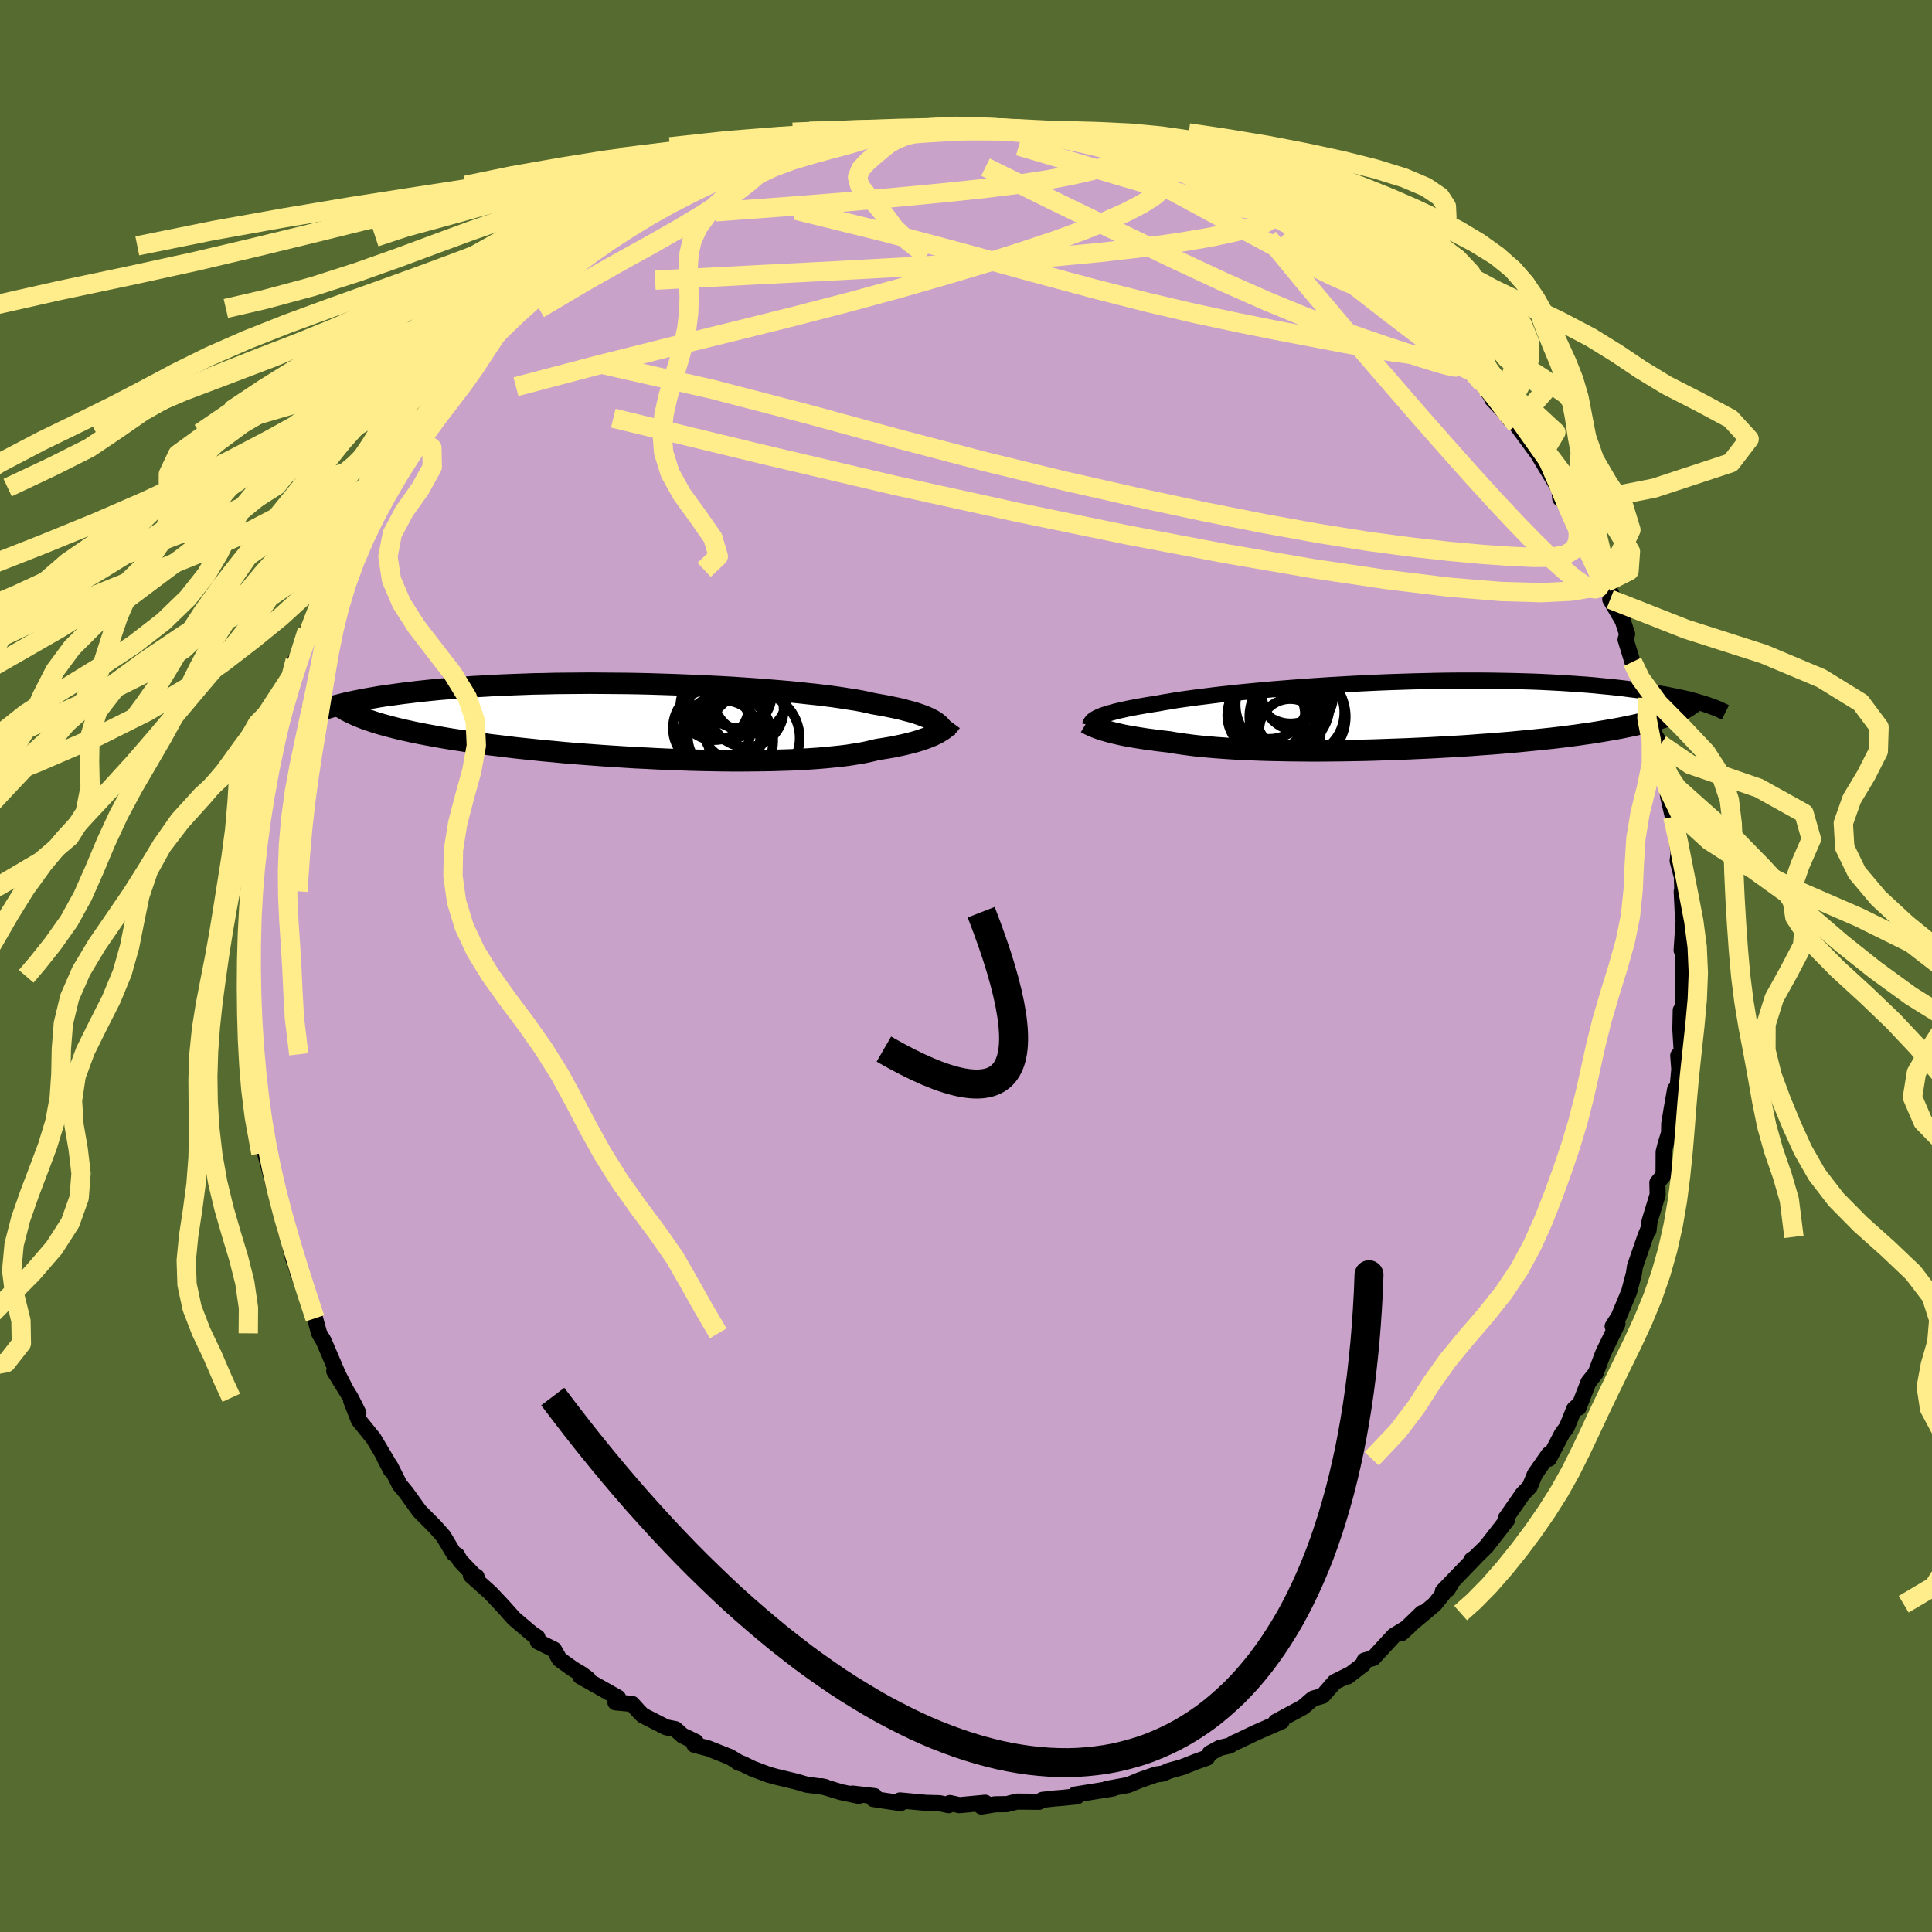 <svg xmlns="http://www.w3.org/2000/svg" width="500" height="500" viewBox="-100 -100 200 200"><defs><clipPath id="c"><path d="m30.41.07-.22-.14-.25-.13-.28-.14-.3-.13-.33-.13-.37-.13-.39-.13-.43-.12-.46-.12-.48-.13-.52-.12-.55-.11-.58-.12-.61-.11-.63-.11-.54-.12-.6-.13-.65-.12-.71-.11-.76-.12-.81-.12-.86-.11-.9-.11-.95-.1-.99-.11-1.04-.1-1.06-.09-1.11-.09-1.13-.09-1.16-.08-1.18-.08-1.2-.07-1.23-.06-1.23-.06-1.25-.05-1.25-.05-1.26-.04-1.26-.04-1.26-.03-1.25-.02-1.25-.01-1.23-.01-1.23-.01-1.2.01-1.2.01-1.17.01-1.15.03-1.13.02-1.1.04-1.08.04-1.04.04-1.03.05-.99.06-.96.05-.93.07-.9.07-.86.07-.84.07-.81.08-.77.08-.75.08-.71.09-.69.08-.66.09-.64.09-.61.08-.58.09-.57.1-.53.09-.52.09-.48.1-.47.09-.45.1-.42.09-.4.1-.38.1-.36.09-.34.1-.32.09 3.58 1.1.38.14.39.13.41.14.43.13.45.13.48.13.49.13.52.13.53.13.56.12.58.13.6.12.62.12.65.12.66.12.69.12.72.12.74.11.76.12.79.11.81.11.84.12.86.1.89.11.91.11.94.1.96.1.97.1 1 .09 1.02.1 1.04.09 1.05.08 1.07.08 1.08.08 1.09.07 1.1.07 1.11.07 1.12.05 1.12.06 1.12.05 1.12.04 1.12.04 1.12.03 1.1.02 1.1.02 1.09.01h1.07l1.05-.01 1.03-.01 1.02-.02.99-.03.96-.03.93-.05.91-.05.87-.06.84-.07.8-.08.77-.08.72-.09.69-.11.65-.1.6-.12.57-.13.52-.13.58-.09.55-.09.53-.09.51-.11.48-.1.46-.11.44-.11.41-.11.39-.12.36-.12.34-.12.32-.12.29-.12.28-.13.25-.12"/></clipPath><clipPath id="b"><path d="m-30.97.13.21-.09.24-.09.27-.09.29-.09.33-.09.35-.1.38-.09.41-.09.44-.1.47-.09.51-.1.52-.09.56-.1.59-.09.62-.1.52-.1.58-.09.63-.11.68-.1.73-.1.79-.11.83-.1.87-.11.93-.11.96-.1 1-.11 1.04-.1 1.07-.1 1.1-.1 1.13-.09 1.15-.09 1.18-.09 1.19-.08 1.21-.08 1.22-.07 1.23-.07 1.23-.06 1.24-.06 1.24-.05L.2-3.49l1.23-.04 1.23-.03 1.21-.03 1.19-.02 1.19-.01h2.31l1.12.01 1.11.02 1.07.02 1.06.03 1.02.03 1 .04.97.05.94.05.91.06.88.06.85.06.83.07.79.08.76.07.74.08.7.08.68.09.66.08.63.09.6.09.59.09.55.09.54.09.51.1.49.1.46.1.45.09.42.1.4.1.38.1.36.11.35.1-2.55.94-.31.13-.33.14-.36.13-.37.13-.4.13-.42.13-.44.12-.46.13-.48.12-.51.12-.53.12-.55.11-.58.12-.59.11-.62.11-.65.11-.67.11-.69.11-.73.1-.74.11-.78.1-.8.1-.83.1-.85.09-.88.09-.91.09-.92.09-.96.09-.97.08-1 .08-1.02.07-1.03.08-1.06.07-1.07.06-1.08.06-1.1.06-1.11.05-1.11.05-1.12.04-1.13.04-1.13.04-1.13.03-1.13.02-1.12.02-1.11.01-1.11.01h-1.09l-1.08-.01-1.06-.01-1.04-.02-1.02-.02-1-.03-.97-.04-.94-.04-.91-.05-.88-.06-.85-.06-.8-.07-.78-.07-.73-.08-.69-.09-.65-.09-.61-.09-.57-.1-.62-.07-.59-.07-.57-.08-.55-.07-.52-.08-.5-.08-.48-.08-.45-.08-.43-.08-.4-.09-.38-.09-.36-.08-.33-.09-.31-.09-.29-.08"/></clipPath><filter id="a"><feTurbulence baseFrequency=".05" numOctaves="3" result="noise" type="noise"/><feDisplacementMap in="SourceGraphic" in2="noise" scale="2"/></filter></defs><rect width="100%" height="100%" x="-100" y="-100" fill="#556B2F"/><path fill="#C8A2C8" stroke="#000" stroke-linejoin="round" stroke-width="1.667" d="m74.25 1.11.09-.31-.12 1.09.04 3.11-.27-.42-.04 1.99.14 2.27-.36.43.11 1.42-.3 3.25-.13-1.18-.37 2.1-.24 1.45-.02.97-.36 1.18-.2.78-.01 2.42-.64.77.03 1.24-.84 2.76-.11.96-.01-.16-.33.81-1.06 3.07-.11.74-.49 1.86-1.06 2.55-.65 1.04.23-.17.27-.1-.47.96-1.01 2.08-.77 2.07-.75.94-1.03 2.65-.11-.17-.33.28-.78 1.92-.49.66-1.36 2.59-.17-.14.16-.32-1.44 2.06-.53 1.29-.71.73-1.79 2.57.07.04.08.1-2.15 2.76-1.41 1.38h-.11l.4-.27-3.38 3.51.5-.19.34-.56-1.68 2.1-2.86 2.4 1.54-1.49-2.12 2.09.76-.69-1.55.95-2.13 2.31-.91.26-.14.41-1.61 1.24.19-.19-1.52.76-1.25 1.43-.96.28-.18.13-.89.77-2.81 1.51.6-.05-2.69 1.18-1.82.87-.45.2-.44.27-1.01.23-1.03.56-.29.46-1.1.39-1.49.59-1.3.36-.69.3-.68.09-1.66.58-1.26.52-2.21.4.63-.04-3.88.62.18.19-1.68.17-.56.04-1.33.15-.35.2-2.31-.02-1.01.26-1.24.02-1.41.23.39-.39-2.67.25-.99-.22-.13.22-.92-.2-1.44-.04-2.67-.25.05.28-2.8-.42.11-.31-2.29-.26.67.24-1.85-.39-2.02-.61.41.09-1.94-.25-1.05-.31-2.12-.51-.83-.23-1.66-.63-.98-.48-.51-.17.27.11-1.08-.65-2.22-.88-1.45-.38.15-.3-1.37-.65-.75-.67-.95-.19-2.41-1.23-.44-.44-.67-.75-1.73-.16.27-.49-3.9-2.2.8.26-.66-.49-.94-.56-1.36-.98-.57-1.01-1.67-.83-.05-.44-.5-.32-.47-.39-1.45-1.23-1.18-1.32-1.25-1.33-2.04-1.83.59.14-.26-.14-1.43-1.49-.33-.59-.33-.16-1.07-1.79-.9-1.02-1.6-1.61-1.34-1.87-.7-.84-.95-1.88-.63-.93.67 1.29-.11-.45-1.68-2.82-1.53-1.89-.79-2.02.75 1.28-.79-1.58-1.71-2.77 1.16 1.85-.76-1.47-1.47-3.44-.08-.15-.41-.69-.43-1.56-.17-.87-.47-1.3-1.14-2.52.19.42-.69-2-.67-2.93-.06.22-.71-3.04.31 1.48-.82-3.11-.43-1.58-.47-1.72.05-.78.15.65-.88-3.68.05-.71-.47-2.24-.14-1.37-.29-1.7.56 1.59-.41-2.14.04-2.02-.51-2.32.14.29.03-4.02.12 2.02-.19-2.46-.05-3.44-.05-.06.35-2.28-.15.88.04-3.07-.14.16.32-.55.3-2.19.24-2.43.06-1.55.01-.32.42-1.27.42-3.17-.01-1.32-.01 1.47.88-4.66.03.21.8-2.53-.34.87.38-2.14.79-3.02.32.15.21-1.98v.87l.59-1.5.67-2.5.99-1.67-.16-.14.74-1.84 1.12-2.62-.39.91 1.11-2.06-.22.22 1.09-2 1.17-2.69-.1.28 1.4-2.53.49-.64-.3.43 1.56-3.02.43-.56.94-1.13.6-1.19.44-.19 1.09-1.75 1.06-1.34-.56.84 1.37-1.74 1.05-1.2 1.16-1.89-.03.33 1.25-1.28-.12.12 1.75-1.99-.46.41 1.53-1.6 1.68-1.8 2.09-1.48-1.37.9.47-.31 1.51-1.28 2.11-1.57.5-.26 1.73-1.52-.16.05 1.05-1.01 1.76-.9 1.38-1.07-.31.31 2.14-1.21.7-.72 2.09-.92-.53.23 2.61-1.21.59-.59.79-.19-.74.25 2.8-1.12 1.56-.46 2.17-1.03.77-.22 1.43-.56-.07.11-.62.12 2.3-.66.84-.16.51-.25.84-.31 2.29-.53.42.23 2.53-.54 1.35-.36 1.34-.09.72-.11 2.04-.04-.64-.1 2.33-.13 2.23-.15-.47-.01 2.28.24.42-.31 2.99.38-.98-.28 1.02.39.48-.14 3.21.32-1.25-.07 3 .14 1.09.38-.38-.35 1.46.56.14-.26 3.22.93.65.21.74.3 1.95.53-.62-.21 3.51.93 1.38.56-1-.22.67.14 4.24 1.83-.32-.12 1.72.62-.31.24 1.89.63.41.15 2.69 1.73.52.05-.55-.33 2.55 1.65.96.38-.51-.07 1.68 1.36 1.46.64.91.67 1.7 1.01.91.99.46.37 1.03 1.07.02-.02 2.39 2.1.71.59-.1-.18 2.51 2.44-1.08-1.05 1.76 2.01.89 1.22 1.79 1.76.49.31.09.42.75 1.11.15-.38.1.88 1.34 1.41.45.65.74.61 2.35 3.19.11.23 1.98 3.28.08.92.02-.28.57 1 1.33 2.69-.35-1 1.33 3.03.31.61.99 2.19.18.02.37.43.64 1.4-.21.35 1.29 2.2.46 1.4-.16.56.71 2.32 1.13 2.09-.68-1.46 1.12 3.1.15 1.42.32.5.27 1.93.61.96-.11 1.31.04.56.82 2.08-.08.55.1.88.49 2.12.48 2.64-.04.04.15 1.08-.09.8.44 1.65.11 4.22-.13-2.7.22 2.7-.23 3.39.14-.75.03 3.48.09-.31" filter="url(#a)"/><path fill="#fff" d="m-30.97.13.21-.09.24-.09.27-.09.29-.09.33-.09.35-.1.38-.09.41-.09.44-.1.47-.09.51-.1.52-.09.56-.1.59-.09.62-.1.52-.1.58-.09.63-.11.68-.1.73-.1.79-.11.83-.1.87-.11.93-.11.96-.1 1-.11 1.04-.1 1.07-.1 1.1-.1 1.13-.09 1.15-.09 1.18-.09 1.19-.08 1.21-.08 1.22-.07 1.23-.07 1.23-.06 1.24-.06 1.24-.05L.2-3.49l1.23-.04 1.23-.03 1.21-.03 1.19-.02 1.19-.01h2.31l1.12.01 1.11.02 1.07.02 1.06.03 1.02.03 1 .04.97.05.94.05.91.06.88.06.85.06.83.07.79.08.76.07.74.08.7.08.68.09.66.08.63.09.6.09.59.09.55.09.54.09.51.1.49.1.46.1.45.09.42.1.4.1.38.1.36.11.35.1-2.55.94-.31.13-.33.14-.36.13-.37.13-.4.13-.42.13-.44.12-.46.13-.48.12-.51.12-.53.12-.55.11-.58.12-.59.11-.62.11-.65.11-.67.11-.69.11-.73.1-.74.11-.78.1-.8.1-.83.1-.85.09-.88.09-.91.09-.92.09-.96.09-.97.08-1 .08-1.02.07-1.03.08-1.06.07-1.07.06-1.08.06-1.1.06-1.11.05-1.11.05-1.12.04-1.13.04-1.13.04-1.13.03-1.13.02-1.12.02-1.11.01-1.11.01h-1.09l-1.08-.01-1.06-.01-1.04-.02-1.02-.02-1-.03-.97-.04-.94-.04-.91-.05-.88-.06-.85-.06-.8-.07-.78-.07-.73-.08-.69-.09-.65-.09-.61-.09-.57-.1-.62-.07-.59-.07-.57-.08-.55-.07-.52-.08-.5-.08-.48-.08-.45-.08-.43-.08-.4-.09-.38-.09-.36-.08-.33-.09-.31-.09-.29-.08" filter="url(#a)" transform="translate(44.76 -25.93)"/><path fill="#fff" d="m30.41.07-.22-.14-.25-.13-.28-.14-.3-.13-.33-.13-.37-.13-.39-.13-.43-.12-.46-.12-.48-.13-.52-.12-.55-.11-.58-.12-.61-.11-.63-.11-.54-.12-.6-.13-.65-.12-.71-.11-.76-.12-.81-.12-.86-.11-.9-.11-.95-.1-.99-.11-1.04-.1-1.06-.09-1.11-.09-1.13-.09-1.16-.08-1.18-.08-1.2-.07-1.23-.06-1.23-.06-1.25-.05-1.25-.05-1.26-.04-1.26-.04-1.26-.03-1.25-.02-1.25-.01-1.23-.01-1.23-.01-1.2.01-1.2.01-1.17.01-1.15.03-1.13.02-1.1.04-1.08.04-1.04.04-1.03.05-.99.06-.96.05-.93.07-.9.07-.86.07-.84.07-.81.08-.77.08-.75.08-.71.09-.69.08-.66.09-.64.09-.61.08-.58.09-.57.1-.53.09-.52.09-.48.1-.47.09-.45.1-.42.09-.4.1-.38.1-.36.09-.34.1-.32.09 3.58 1.1.38.14.39.13.41.14.43.13.45.13.48.13.49.13.52.13.53.13.56.12.58.13.6.12.62.12.65.12.66.12.69.12.72.12.74.11.76.12.79.11.81.11.84.12.86.1.89.11.91.11.94.1.96.1.97.1 1 .09 1.02.1 1.04.09 1.05.08 1.07.08 1.08.08 1.09.07 1.1.07 1.11.07 1.12.05 1.12.06 1.12.05 1.12.04 1.12.04 1.12.03 1.1.02 1.1.02 1.09.01h1.07l1.05-.01 1.03-.01 1.02-.02.99-.03.96-.03.93-.05.91-.05.87-.06.84-.07.8-.08.77-.08.72-.09.69-.11.65-.1.6-.12.57-.13.52-.13.58-.09.55-.09.53-.09.51-.11.48-.1.46-.11.44-.11.41-.11.39-.12.36-.12.34-.12.32-.12.29-.12.28-.13.25-.12" filter="url(#a)" transform="translate(-33.58 -25.35)"/><g fill="none" stroke="#000" transform="translate(44.76 -25.93)"><path stroke-linejoin="round" stroke-width="1.667" d="m-31.92 1.01.02-.09.03-.08.05-.09.06-.09.08-.09.09-.09.12-.08.14-.09.17-.09.19-.09.21-.09.24-.09.27-.09.29-.09.33-.09.35-.1.38-.09.41-.09.44-.1.47-.09.51-.1.52-.09.56-.1.59-.09.62-.1.52-.1.58-.09.63-.11.68-.1.73-.1.79-.11.83-.1.87-.11.93-.11.96-.1 1-.11 1.04-.1 1.07-.1 1.1-.1 1.13-.09 1.15-.09 1.18-.09 1.19-.08 1.21-.08 1.22-.07 1.23-.07 1.23-.06 1.24-.06 1.24-.05L.2-3.49l1.23-.04 1.23-.03 1.21-.03 1.19-.02 1.19-.01h2.31l1.12.01 1.11.02 1.07.02 1.06.03 1.02.03 1 .04.97.05.94.05.91.06.88.06.85.06.83.07.79.08.76.07.74.08.7.08.68.09.66.08.63.09.6.09.59.09.55.09.54.09.51.1.49.1.46.1.45.09.42.1.4.1.38.1.36.11.35.1.32.1.3.1.29.1.27.1.25.09.24.1.22.1.21.1.19.09.18.09" filter="url(#a)"/><path stroke-linejoin="round" stroke-width="2.222" d="m-32.3.77.1.06.12.06.13.07.15.07.17.08.18.07.21.09.22.08.24.08.27.09.29.08.31.09.33.09.36.08.38.09.4.09.43.08.45.08.48.08.5.08.52.08.55.07.57.08.59.07.62.07.57.1.61.09.65.09.69.09.73.08.78.07.8.07.85.06.88.06.91.05.94.04.97.04 1 .03 1.02.02 1.04.02 1.06.01 1.08.01h1.09l1.11-.01 1.11-.01 1.12-.02 1.13-.02 1.13-.03 1.13-.04 1.13-.04 1.12-.04 1.11-.05 1.11-.05 1.1-.06 1.08-.06 1.07-.06 1.06-.07 1.03-.08 1.02-.07 1-.08.97-.08.96-.09.92-.09.91-.09.88-.09.85-.09.83-.1.8-.1.78-.1.74-.11.73-.1.69-.11.67-.11.65-.11.62-.11.59-.11.58-.12.55-.11.53-.12.51-.12.48-.12.46-.13.44-.12.42-.13.4-.13.37-.13.36-.13.33-.14.31-.13.3-.14.27-.14.26-.14.24-.14.22-.15.2-.14.19-.15.17-.15.15-.14.14-.16" filter="url(#a)"/><circle cx="-12.874" cy="-.702" r="4.536" clip-path="url(#b)" filter="url(#a)"/><circle cx="-10.179" cy="-.317" r="4.582" clip-path="url(#b)" filter="url(#a)"/><circle cx="-13.689" cy="-.042" r="4.026" clip-path="url(#b)" filter="url(#a)"/><circle cx="-11.199" cy="1.488" r="3.192" clip-path="url(#b)" filter="url(#a)"/><circle cx="-12.224" cy="-.812" r="4.684" clip-path="url(#b)" filter="url(#a)"/><circle cx="-10.419" cy="-2.112" r="3.68" clip-path="url(#b)" filter="url(#a)"/><circle cx="-10.439" cy=".123" r="4.988" clip-path="url(#b)" filter="url(#a)"/><circle cx="-11.159" cy="-3.032" r="3.852" clip-path="url(#b)" filter="url(#a)"/><circle cx="-11.974" cy="-1.147" r="4.876" clip-path="url(#b)" filter="url(#a)"/><circle cx="-13.399" cy="-1.677" r="4.092" clip-path="url(#b)" filter="url(#a)"/></g><g fill="none" stroke="#000" transform="translate(-33.58 -25.35)"><path stroke-linejoin="round" stroke-width="2.222" d="m31.34 1.56-.02-.16-.02-.15-.04-.16-.06-.15-.08-.15-.09-.15-.12-.14-.14-.15-.17-.14-.19-.14-.22-.14-.25-.13-.28-.14-.3-.13-.33-.13-.37-.13-.39-.13-.43-.12-.46-.12-.48-.13-.52-.12-.55-.11-.58-.12-.61-.11-.63-.11-.54-.12-.6-.13-.65-.12-.71-.11-.76-.12-.81-.12-.86-.11-.9-.11-.95-.1-.99-.11-1.04-.1-1.06-.09-1.11-.09-1.13-.09-1.16-.08-1.18-.08-1.2-.07-1.23-.06-1.23-.06-1.25-.05-1.25-.05-1.26-.04-1.26-.04-1.26-.03-1.25-.02-1.25-.01-1.23-.01-1.23-.01-1.2.01-1.2.01-1.17.01-1.15.03-1.13.02-1.1.04-1.08.04-1.04.04-1.03.05-.99.06-.96.05-.93.07-.9.07-.86.07-.84.07-.81.08-.77.08-.75.08-.71.09-.69.08-.66.09-.64.09-.61.08-.58.09-.57.1-.53.09-.52.09-.48.1-.47.09-.45.1-.42.09-.4.1-.38.1-.36.09-.34.1-.32.09-.31.1-.28.09-.27.09-.25.1-.24.09-.22.09-.2.09-.2.09-.17.08-.17.09" filter="url(#a)"/><path stroke-linejoin="round" stroke-width="2.222" d="m32.04.07-.08.11-.09.11-.1.12-.12.12-.13.12-.15.12-.17.13-.19.12-.21.13-.22.13-.25.12-.28.13-.29.12-.32.12-.34.12-.36.12-.39.12-.41.11-.44.11-.46.11-.48.1-.51.11-.53.09-.55.09-.58.09-.52.13-.57.13-.6.12-.65.1-.69.11-.72.09-.77.08-.8.08-.84.07-.87.06-.91.05-.93.05-.96.03-.99.03-1.02.02-1.03.01-1.05.01H9.4L8.31 4.1l-1.1-.02-1.1-.02-1.12-.03-1.12-.04-1.12-.04-1.12-.05-1.12-.06-1.12-.05-1.11-.07-1.1-.07-1.09-.07-1.08-.08-1.07-.08-1.05-.08-1.04-.09-1.02-.1-1-.09-.97-.1-.96-.1-.94-.1-.91-.11-.89-.11-.86-.1-.84-.12-.81-.11-.79-.11-.76-.12-.74-.11-.72-.12-.69-.12-.66-.12-.65-.12-.62-.12-.6-.12-.58-.13-.56-.12-.53-.13-.52-.13-.49-.13-.48-.13-.45-.13-.43-.13-.41-.14-.39-.13-.38-.14-.35-.14-.34-.14-.31-.14-.3-.14-.28-.14-.27-.14-.24-.15-.24-.14-.21-.15-.2-.14" filter="url(#a)"/><circle cx="11.232" cy="-2.499" r="3.8" clip-path="url(#c)" filter="url(#a)"/><circle cx="9.642" cy=".636" r="3.332" clip-path="url(#c)" filter="url(#a)"/><circle cx="7.552" cy="-1.579" r="3.544" clip-path="url(#c)" filter="url(#a)"/><circle cx="8.797" cy="2.001" r="4.818" clip-path="url(#c)" filter="url(#a)"/><circle cx="8.757" cy="-1.879" r="3.806" clip-path="url(#c)" filter="url(#a)"/><circle cx="8.527" cy="1.621" r="3.746" clip-path="url(#c)" filter="url(#a)"/><circle cx="10.012" cy="-2.739" r="3.458" clip-path="url(#c)" filter="url(#a)"/><circle cx="10.862" cy="-1.159" r="3.842" clip-path="url(#c)" filter="url(#a)"/><circle cx="7.287" cy=".726" r="4.048" clip-path="url(#c)" filter="url(#a)"/><circle cx="11.602" cy="1.746" r="4.76" clip-path="url(#c)" filter="url(#a)"/></g><g fill="none" stroke="#FFEC8B" stroke-linejoin="round" stroke-width="2"><path d="m39.89-73.34 1.35.94 1.02.85.89.81.86.79.88.79.84.74.75.67.58.54.4.41.22.26.01.11-.21-.1-.5-.35-.89-.69-1.32-1.06-1.8-1.44-2.19-1.79-2.4-2.06m-8.2-5.5 1.59 1.08.34.51-.29.42-.78.45-1.31.48-1.89.49-2.48.53-3.12.53-3.81.54-4.58.53-5.42.51-6.31.48-7.18.44-8.05.44-8.98.46-10.09.53" filter="url(#a)"/><path d="m47.01-67.41 1.31 1.37.43.74.19.72-.05.65-.45.46-.93.2-1.45-.05-1.94-.26-2.39-.41-2.8-.51-3.18-.61-3.57-.68-3.98-.8-4.43-.94-4.95-1.16-5.58-1.42-6.32-1.7-7.19-1.98-8.15-2.18-9.19-2.27m81.04 33.25-.05.12-.03.92-.41.84-.88.54-1.39.25-1.9.02-2.4-.11-2.89-.2-3.41-.31-3.94-.44-4.5-.6-5.07-.81-5.67-1.02-6.29-1.25-6.94-1.48-7.56-1.71-8.15-1.99-8.74-2.29-9.37-2.56-10.19-2.65-11.21-2.54" filter="url(#a)"/><path d="m64.41-42.96.43.89.41.85.28.6.16.46.04.39-.06.35-.19.26-.33.12-.51-.08-.71-.35-.92-.63-1.15-.95-1.39-1.26-1.62-1.58-1.87-1.92-2.13-2.27-2.42-2.65-2.71-3.04-3.05-3.47-3.39-3.91-3.73-4.33-4.01-4.75-4.24-5.15M-8.98-86.31l1.21-.08 1.24-.06 1.3-.06 1.39-.06 1.47-.04 1.48-.03 1.42-.01 1.32.01 1.2.01 1.03.03.84.03.63.04.44.03.24.01h.02l-.22-.01-.5-.04-.86-.06-1.37-.07-1.96-.09m17.27 2.79.47.15 1.01.43.63.46.29.51.06.58-.19.66-.5.72-.88.76-1.27.81-1.66.86-2.04.91-2.44.98-2.88 1.05-3.35 1.12-3.83 1.21-4.31 1.29-4.78 1.37-5.22 1.42-5.69 1.47-6.18 1.54-6.76 1.66-7.44 1.87-8.24 2.17" filter="url(#a)"/><path d="m48.44-66.02 1.35 1.62.9 1.18.46.76-.02.38-.44.08-.82-.16-1.15-.32-1.44-.45-1.74-.55-2.04-.67-2.37-.81-2.79-.99-3.28-1.26-3.86-1.59-4.52-2-5.19-2.42-5.85-2.82-6.53-3.16-7.09-3.5m-15.3-2.94 1.05-.02 1.56-.22 1.56-.22 1.46-.18 1.37-.13 1.31-.11 1.26-.09 1.22-.07 1.15-.05 1.04-.04.9-.02h.71l.49.01.23.03-.01.03-.27.05-.51.06-.77.07-1.05.08-1.4.09-1.8.11-2.3.15-2.93.26m36.89 5.65 1.39.52 1.04.51.72.45.34.3-.02.17-.38.06-.76-.05-1.19-.17-1.62-.31-2.07-.47-2.57-.65-3.13-.87-3.82-1.12-4.68-1.39-5.67-1.67m60.43 44.75-.1.51-1.08.48-2.07.35-3.1.15-4.17-.12-5.32-.44-6.5-.79-7.72-1.15-8.95-1.54-10.17-1.93L5.3-46.97l-12.66-2.78-13.92-3.27-15.23-3.69m8.41-23.86 2.29-.88 1.78-.69 1.38-.53.97-.36.61-.21.34-.07.17.02.04.11-.07.19-.21.29-.38.41-.58.55-.84.72-1.16.89-1.55 1.08-1.97 1.27-2.38 1.43-2.79 1.59-3.24 1.79-3.84 2.17-4.67 2.77" filter="url(#a)"/><path d="m39.89-73.34 1.3.9.86.73.62.6.5.53.4.48.25.37.04.25-.23.09-.52-.07-.83-.23-1.14-.4-1.49-.6-1.89-.85-2.35-1.15-2.85-1.48-3.38-1.82-3.94-2.14-4.48-2.42-4.92-2.66m-3.79-2.73 2.15.66 1.1.42.62.34.34.33.1.33-.21.34-.59.36-1.04.39-1.49.43-1.99.46-2.51.48-3.07.47-3.64.45-4.2.44-4.82.46-5.48.5-6.23.49-7.04.52" filter="url(#a)"/><path d="m48.44-66.02 1.4 1.63 1.07 1.24.74.84.36.46-.02.12-.35-.16-.62-.4-.86-.6-1.11-.8-1.4-1.04-1.74-1.32-2.18-1.67-2.76-2.14-3.5-2.75-4.32-3.44M-.96-86.93l-3.58.24-2.76.28-2.64.37-2.64.44-2.54.48-2.36.51-2.17.56-2.06.61-2.01.71-2.06.79-2.14.89-2.28.98-2.41 1.06-2.51 1.16-2.57 1.23-2.56 1.32-2.52 1.4-2.46 1.45-2.41 1.51-2.37 1.54-2.33 1.57-2.27 1.61-2.15 1.64-2 1.68-1.91 1.74-1.99 1.81-2.23 1.88-2.42 1.9-2.22 1.82-1.85 1.64" filter="url(#a)"/><path d="m-5.52-86.65-2.15.21-3.04.37-2.97.46-2.76.5-2.83.51-3.05.55-3.22.62-3.24.7-3.12.8-2.96.9-2.79.98-2.65 1.07-2.56 1.16-2.52 1.25-2.5 1.32-2.5 1.4-2.52 1.46-2.62 1.5-2.81 1.55-3.14 1.58-3.58 1.6-4.04 1.65-4.38 1.69-4.41 1.75-4.03 1.8-3.32 1.87-2.72 1.89-2.8 1.88-3.82 1.92-4.64 2.19" filter="url(#a)"/><path d="m-5.52-86.65-1.59.21-1.67.38-1.55.46-1.65.5-1.89.51-2.06.56-2.07.62-1.94.72-1.72.81-1.5.9-1.35 1-1.22 1.08-1.1 1.18-.9 1.25-.62 1.34-.32 1.4-.09 1.47.05 1.51.05 1.55-.05 1.6-.2 1.62-.35 1.67-.48 1.71-.55 1.77-.54 1.82-.43 1.89-.2 1.94.16 2.02.66 2.12 1.23 2.22 1.66 2.28 1.55 2.22.56 1.91-1.47 1.4M73.17-15.44l.57 2.59.55 2.79.54 2.76.51 2.66.35 2.66.12 2.7-.11 2.74-.25 2.73-.29 2.68-.28 2.63-.23 2.58-.2 2.55-.21 2.53-.26 2.55-.33 2.56-.44 2.56-.57 2.54-.71 2.5-.85 2.44-.99 2.4L69 39.06l-1.13 2.31-1.11 2.28-1.08 2.25-1.03 2.2-1.02 2.15-1.06 2.11-1.16 2.07-1.29 2.04-1.39 2.01-1.45 1.94-1.52 1.89-1.58 1.81-1.62 1.65-1.36 1.21" filter="url(#a)"/><path d="m-12.86-85.41-3.08.39-1.71.47-1.56.52-1.77.6-2.05.72-2.25.83-2.32.94-2.33 1.02-2.31 1.11-2.28 1.19-2.27 1.28-2.29 1.36-2.32 1.42-2.34 1.49-2.35 1.52-2.33 1.57-2.27 1.61-2.21 1.65-2.14 1.69-2.06 1.73-1.99 1.79-1.89 1.86-1.82 1.91-1.75 1.98-1.73 2.05-1.73 2.12-1.77 2.19-1.82 2.24-1.86 2.29-1.88 2.34-1.87 2.4-1.78 2.49-1.64 2.53-1.48 2.5-1.42 2.35-1.46 2.09-1.24 1.68" filter="url(#a)"/><path d="m-12.86-85.41-2.26.38-1.88.48-1.72.51-1.74.59-1.87.71-1.99.82-2.07.93-2.09 1.01-2.11 1.09-2.11 1.18-2.09 1.27-2.06 1.34-2.03 1.42-1.96 1.47-1.9 1.52-1.83 1.55-1.77 1.59-1.7 1.63-1.63 1.66-1.59 1.71-1.54 1.76-1.5 1.83-1.46 1.88-1.42 1.94-1.4 2.02-1.36 2.11-1.34 2.22-1.28 2.28-1.18 2.2-.98 1.9-.78 1.4" filter="url(#a)"/><path d="m-15.57-85.11-2.03.55-2 .5-1.94.56-2.26.69-2.57.82-2.62.91-2.47 1-2.29 1.07-2.27 1.15-2.5 1.24-2.88 1.33-3.25 1.4-3.48 1.45-3.46 1.51-3.23 1.53-2.91 1.56-2.62 1.58-2.48 1.61-2.61 1.65-3 1.7-3.56 1.8-3.81 1.94-3.48 2.38" filter="url(#a)"/><path d="m-15.57-85.11-1.85.55-2.55.5-2.76.56-2.52.69-2.22.82-2.1.91-2.2 1-2.47 1.07-2.85 1.15-3.24 1.24-3.55 1.33-3.69 1.4-3.62 1.45-3.43 1.51-3.23 1.53-3.15 1.56-3.25 1.58-3.54 1.61-3.98 1.65-4.47 1.7-4.76 1.8-4.52 1.94-4.52 2.38" filter="url(#a)"/><path d="m-19.44-83.85-1.99.7-2.81.96-2.81.99-2.5 1.01-2.25 1.07-2.12 1.14-2.07 1.24-2.07 1.32-2.08 1.38-2.11 1.45-2.15 1.51-2.2 1.55-2.19 1.6-2.15 1.64-2.08 1.68-2.02 1.68-2 1.68-2.01 1.67-1.97 1.68-1.83 1.72-1.69 1.88-1.81 2.26-2.14 2.95" filter="url(#a)"/><path d="m-31.35-78.83-1.87 1.01-2.14 1.27-2.56 1.38-2.98 1.45-3.01 1.51-2.62 1.55-2.09 1.6-1.7 1.64-1.55 1.67-1.64 1.7-1.86 1.71-2.1 1.73-2.32 1.75-2.49 1.81-2.57 1.86-2.6 1.95-2.59 2.03-2.6 2.13-2.68 2.21-2.83 2.28-3 2.32-3.13 2.34-3.09 2.32-2.83 2.31-2.34 2.33-1.77 2.39-1.31 2.56-1.28 2.81-1.89 3.1-3.22 3.6" filter="url(#a)"/><path d="m-30.82-79.06-3.84 1.42-3.07 1.36-2.64 1.42-2.2 1.49-1.86 1.54-1.7 1.57-1.71 1.58-1.89 1.62-2.18 1.65-2.51 1.69-2.84 1.75-3.14 1.8-3.38 1.87-3.48 1.94-3.46 2-3.26 2.07-2.95 2.13-2.59 2.2-2.23 2.25-1.92 2.31-1.64 2.35-1.36 2.39-1.06 2.42-.83 2.43-.77 2.4-.99 2.35-1.45 2.33-1.99 2.37-2.39 2.51-2.59 2.73-2.74 2.93-2.87 2.99-2.14 3.28" filter="url(#a)"/><path d="m-35.44-76.52-10.2 1.64-.91 1.53-1.27 1.56-2.69 1.57-2.95 1.57-2.33 1.6-1.65 1.63-1.4 1.67-1.64 1.74-2.14 1.79-2.71 1.85-3.19 1.91-3.58 1.98-3.93 2.06-4.27 2.12-4.68 2.19-5.13 2.23-5.59 2.28-5.92 2.33-5.87 2.39-5.31 2.45-4.24 2.49-2.83 2.43-1.41 2.3-.5 2.1-1.35 1.94-5.41 2" filter="url(#a)"/><path d="m-38.58-74.55-2.12 1.25-2.11 1.57-2.23 1.59-2.87 1.58-3.55 1.6-3.74 1.64-3.39 1.69-2.75 1.75-2.18 1.81-1.92 1.87-2 1.94-2.32 2.01-2.72 2.07-3.08 2.15-3.32 2.2-3.47 2.26-3.6 2.3-3.8 2.35-4.08 2.39-4.41 2.42-4.73 2.42-4.95 2.39-4.99 2.36-4.86 2.35-4.45 2.39-3.84 2.53-3.11 2.71-2.56 2.89-2.38 2.98-2.4 3-2.01 2.91" filter="url(#a)"/><path d="m-43.81-70.24-1.97 1.41-2.1 1.61-2.23 1.76-2.33 1.75-2.38 1.72-2.49 1.72-2.78 1.74-3.28 1.8-3.88 1.89-4.42 1.97-4.73 2.08-4.75 2.15-4.48 2.24-4.01 2.29-3.38 2.32-2.7 2.34-2.08 2.35-1.62 2.36-1.43 2.41-1.57 2.47-1.98 2.54-2.51 2.6-3.01 2.64-3.3 2.64-3.29 2.62-3.16 2.63-3.19 2.61-3.63 2.48-3.82 2.12-2.02 1.83" filter="url(#a)"/><path d="m-45.79-68.65-1.89 1.34-2.75 1.85-2.87 1.79-3.65 1.71-5.08 1.68-6.17 1.72-6.04 1.77-4.67 1.86-2.69 1.96-.97 2.05-.01 2.15.03 2.23-.57 2.28-1.46 2.32-2.37 2.33-3.14 2.31-3.7 2.32-4.07 2.34-4.24 2.43-4.29 2.54-4.34 2.66-4.53 2.7-4.54 2.58-3.73 2.43-3.51 3.08m81.25-54.43-1.29 1.35-1.46 1.85-1.19 1.79-1.12 1.72-1.2 1.69-1.31 1.72-1.37 1.79-1.36 1.87-1.33 1.97-1.3 2.06-1.26 2.16-1.2 2.23-1.11 2.29-.99 2.32-.85 2.33-.71 2.33-.58 2.35-.48 2.37-.42 2.45-.42 2.54-.42 2.62-.44 2.65-.4 2.62-.35 2.58-.3 2.65-.26 2.94-.25 3.68" filter="url(#a)"/><path d="m-44.42-69.55-3.03 2.51-2.66 1.86-2.74 1.71-2.56 1.75-2.08 1.82-1.57 1.89-1.28 1.95-1.25 2.03-1.4 2.09-1.64 2.16-1.89 2.23-2.05 2.27-2.14 2.32-2.11 2.35-1.99 2.4-1.76 2.41-1.52 2.42-1.29 2.4-1.19 2.39-1.22 2.4-1.36 2.47-1.5 2.58-1.57 2.69-1.5 2.81-1.32 2.85-1.19 2.83-1.21 2.73-1.41 2.56-1.67 2.36-1.65 2.07-1.12 1.31m52.87-70.62-8.71 2.5-5.91 1.85-2.57 1.71-2.69 1.73-3.56 1.81-3.74 1.88-3.3 1.94-2.71 2-2.2 2.08-1.91 2.15-1.89 2.21-2.3 2.26-3.11 2.3-4.17 2.34-5.15 2.39-5.72 2.42-5.75 2.41-5.29 2.39-4.67 2.34-4.02 2.32-3.35 2.38-2.5 2.52-1.55 2.71-1.17 2.88-2.23 2.97-4.58 2.98-6.09 2.9" filter="url(#a)"/><path d="m-51.01-63.09-1.19 1.35-1.36 1.65-1.4 1.74-1.39 1.81-1.37 1.9-1.35 2.01-1.31 2.11-1.28 2.21-1.23 2.27-1.19 2.33-1.12 2.34-1.06 2.36-.98 2.38-.92 2.39-.87 2.45-.81 2.49-.75 2.56-.7 2.59-.64 2.62-.57 2.62-.49 2.61-.43 2.58-.35 2.57-.28 2.56-.2 2.6-.14 2.65-.08 2.74-.02 2.8.03 2.79.08 2.7.14 2.57.21 2.53.36 2.86.68 3.74m22.1-82.6-2.79 1.48-2.89 1.88-3 1.94-3.42 1.96-3.78 2.01-3.55 2.1-2.77 2.17-1.85 2.24-1.24 2.28-1.11 2.31-1.39 2.36-1.89 2.39-2.5 2.42-3.11 2.41-3.62 2.39-3.87 2.38-3.69 2.39-3.09 2.45-2.37 2.57-1.94 2.7-2.16 2.8-2.97 2.85-3.84 2.82-4.09 2.72-3.5 2.55-2.43 2.34-1.63 2.06-2.49 1.31M71.84-21.07l.79 2.65 1.32 2.71 3 2.74 4.29 2.76 3.78 2.72 1.82 2.69-.24 2.69L85.18.6l-1.51 2.72-.85 2.72-.01 2.68.65 2.63.96 2.59 1.06 2.56 1.15 2.54 1.46 2.56 1.97 2.56 2.53 2.56 2.84 2.54 2.63 2.5 1.87 2.45.77 2.4-.2 2.36-.67 2.32-.42 2.28.34 2.25 1.18 2.21 1.57 2.15 1.27 2.11.42 2.08-.47 2.05-.92 2.02-.81 1.95-.58 1.9-1.22 1.93-3.12 1.85" filter="url(#a)"/><path d="m71.84-21.07 1.77 2.63 3 2.68 3.1 2.71 2.67 2.73 2.5 2.7 2.73 2.66 3.1 2.66L94.09.39l3.71 2.7 4.36 2.71 5.37 2.67 6.37 2.62 6.76 2.56 6.12 2.51 4.42 2.5 2.14 2.52-.1 2.56-1.71 2.57-2.44 2.58-2.28 2.53-1.45 2.45-.17 2.34 1.43 2.26 3.11 2.26 4.07 2.36 2.64 2.42-1.8 2.25M-52.11-62.26l-5.69 2.38-7.16 1.99-3.62 1.94-.74 1.97-.36 2.07-1.67 2.16-3.51 2.22-5.09 2.26-6.02 2.28-6.19 2.32-5.75 2.39-5.08 2.42-4.49 2.41-4.03 2.37-3.44 2.3-2.5 2.26-1.5 2.32-1.35 2.48-3.02 2.72-6.49 2.9-9.8 2.95-8.66 3.23" filter="url(#a)"/><path d="m-52.11-62.26-3.91 2.4-1.97 1.99-1.56 1.95-1.7 2-2.07 2.07-2.66 2.18-3.46 2.23-4.38 2.28-5.24 2.3-5.79 2.34-5.9 2.39-5.62 2.42-5.12 2.41-4.69 2.38-4.42 2.35-4.3 2.34-4.13 2.42-3.79 2.54-3.32 2.7-2.89 2.83-2.63 2.9-2.48 2.88-2.57 2.77-3.19 2.47-2.11 1.85m86.88-55.4-1.21 2.44-1.35 2.02-1.35 2.08-1.32 2.21-1.24 2.28-1.13 2.3-1 2.31-.86 2.36-.73 2.4-.61 2.43-.54 2.42-.48 2.39-.48 2.37-.51 2.39-.53 2.47-.54 2.58-.5 2.69-.38 2.79-.25 2.81-.1 2.77.03 2.67.12 2.53.16 2.39.14 2.31.11 2.41.16 2.85.45 3.74m12.88-66.07-1.84 2.07-1.81 2.24-1.69 2.21-1.76 2.24-2.04 2.31-2.47 2.36-2.95 2.38-3.34 2.36-3.6 2.36-3.67 2.39-3.6 2.43-3.41 2.5-3.16 2.56-2.96 2.61-2.91 2.62-3.11 2.62-3.5 2.6-3.94 2.58-4.2 2.57-4.18 2.56-3.89 2.61-3.55 2.65-3.36 2.72-3.41 2.76-3.54 2.75-3.49 2.7-3.08 2.61-2.29 2.55-1.4 2.55-1.02 2.5-1.81 2.31-2.15 2.47" filter="url(#a)"/><path d="m-57.28-55.18 1.99 1.54.04 1.98-1.24 2.25-1.66 2.34-1.24 2.33-.45 2.35.36 2.39 1.03 2.42 1.56 2.45 1.88 2.44 1.88 2.43 1.49 2.43.84 2.47.11 2.54-.47 2.62-.75 2.7-.71 2.73-.44 2.74-.05 2.71.37 2.65.79 2.59 1.19 2.54 1.55 2.52 1.8 2.51 1.9 2.54 1.81 2.57 1.64 2.62 1.46 2.68 1.43 2.73 1.54 2.78 1.75 2.8 1.96 2.76 1.99 2.67 1.78 2.55 1.45 2.53 1.49 2.65 1.56 2.66m-33.61-90.7-8.03 2.54-.57 2.07-.44 2.29-.99 2.42-1.21 2.42-1.35 2.37-1.57 2.36-1.85 2.38-2.05 2.44-2.14 2.52-2.17 2.58-2.2 2.61-2.28 2.64-2.39 2.62-2.44 2.61-2.38 2.59-2.16 2.58-1.88 2.6-1.63 2.62-1.54 2.67-1.59 2.71-1.73 2.72-1.85 2.71-1.86 2.68-1.75 2.61-1.59 2.56-1.53 2.5-1.63 2.47-1.88 2.44-2.06 2.46-1.93 2.58-1.54 2.76-1.17 2.92-1.25 2.79-3.32 2.3" filter="url(#a)"/><path d="m-59.69-52.11-2.48 2.6-4.32 2.51-4.62 2.32-3.2 2.25-1.6 2.32-1.01 2.41-1.49 2.45-2.58 2.43-3.75 2.38-4.68 2.34-5.22 2.36-5.34 2.45-5.15 2.57-4.84 2.7-4.61 2.79-4.49 2.81-4.38 2.77-4.03 2.65-3.28 2.51-2.25 2.37-1.57 2.3-2.38 2.39-5.01 2.85-8.32 3.72" filter="url(#a)"/><path d="m-61.44-48.88-2.2 2.74-2.12 2.83-2.55 2.52-3.37 2.34-4.18 2.28-4.56 2.32-4.23 2.4-3.26 2.5-1.99 2.57-.79 2.63-.04 2.63.06 2.61-.51 2.59-1.62 2.56-3 2.54-4.29 2.53-5.14 2.58-5.28 2.64-4.65 2.72-3.49 2.77-2.23 2.76-1.32 2.67-.99 2.58-1.09 2.53-1.25 2.59-.98 2.52-.56 1.45" filter="url(#a)"/><path d="m-62.74-46.63-2.07 3.54-1.77 2.52-1.95 2.23-2.44 2.23-2.82 2.29-3.1 2.39-3.53 2.49-4.3 2.58-5.26 2.63-6.09 2.63-6.52 2.61-6.45 2.58-5.9 2.55-4.94 2.52-3.68 2.52-2.43 2.55-1.65 2.63-1.75 2.73-2.68 2.79-3.7 2.78-3.84 2.66-2.82 2.52-1.5 2.5-1.27 2.84-3.52 3.71M71.91-22.94l.39 2.09 1 2.44 1.42 2.61 2.3 2.69 3.83 2.71 5.44 2.69 6.14 2.67 5.4 2.67 3.48 2.69 1.13 2.71-.81 2.7-1.73 2.68-1.51 2.62-.41 2.56 1.08 2.52 2.44 2.51 3.29 2.53 3.51 2.55 3.18 2.58 2.56 2.58 1.92 2.54 1.48 2.45 1.23 2.34.87 2.27.22 2.26-.21 2.37 1.03 2.41 3.97 2.26" filter="url(#a)"/><path d="m71.91-22.94 3.05 2.08 7.1 2.44 4.69 2.61.76 2.68-1.18 2.71-.93 2.69.4 2.67 1.76 2.66L90.21.29l2.95 2.7 2.83 2.71 2.51 2.67 2.21 2.62 1.95 2.56 1.71 2.51 1.4 2.5 1.02 2.52.62 2.56.34 2.58.28 2.59.47 2.55.96 2.45 1.8 2.33 2.87 2.21 3.85 2.24 3.95 2.45.96 2.52m-191.08-80.3-.95 3.01-.83 2.26-.94 2.14-1.01 2.25-.94 2.47-.79 2.68-.64 2.8-.58 2.84-.55 2.8-.53 2.71-.49 2.62-.44 2.52-.39 2.47-.35 2.46-.33 2.47-.27 2.52-.19 2.55-.08 2.6.04 2.66.17 2.72.32 2.77.49 2.78.66 2.75.76 2.63.76 2.52.63 2.5.38 2.63-.02 2.64" filter="url(#a)"/><path d="m-69.45-31.61-.67 2.61-.73 3.07-.65 2.89-.56 2.69-.47 2.59-.41 2.55-.34 2.53-.28 2.52-.21 2.54-.14 2.58-.07 2.65-.01 2.71.05 2.74.11 2.71.17 2.64.23 2.58.28 2.52.34 2.46.41 2.43.48 2.4.56 2.44.66 2.55.79 2.75.88 2.9.89 2.76.75 2.27" filter="url(#a)"/><path d="m-69.66-29.63-1.53 2.34-2.15 2.19-1.41 2.49-.53 2.76-.18 2.9-.25 2.89-.38 2.83-.43 2.71-.41 2.6-.41 2.51-.44 2.47-.48 2.46-.48 2.48-.4 2.52-.26 2.57-.1 2.62.02 2.66.04 2.72-.06 2.75-.21 2.74-.36 2.71-.4 2.63-.25 2.55.08 2.49.52 2.44.94 2.44 1.17 2.46 1.07 2.49.88 1.91" filter="url(#a)"/><path d="m-69.98-29.78-1.65 3.97-2.06 3-2.68 2.65-2.77 2.55-2.31 2.54-1.78 2.54-1.53 2.53-1.6 2.54-1.77 2.59-1.83 2.66-1.63 2.72-1.2 2.74-.65 2.7-.21 2.65-.05 2.58-.17 2.52-.46 2.48-.75 2.45-.92 2.46-.95 2.5-.9 2.57-.69 2.67-.25 2.7.34 2.67.62 2.53.04 2.34-1.57 2-4.54.86" filter="url(#a)"/><path d="m-69.98-29.78-2.6 3.98-2.26 3.02-1.93 2.67-2.2 2.57-2.3 2.55-1.96 2.56-1.41 2.55-.87 2.56-.54 2.62-.53 2.68-.77 2.73-1.13 2.73-1.37 2.7-1.32 2.66-.95 2.59-.38 2.54.16 2.52.43 2.49.3 2.52-.2 2.54-.92 2.58-1.67 2.6-2.25 2.61-2.54 2.56-2.45 2.48-1.92 2.37-1.09 2.29-.18 2.22.47 2.17.61 2.13.31 2.05.05 1.94.26 1.98-.84 2.43M70.56-27.75l-.07 2.11.45 2.3.01 2.39-.51 2.49-.65 2.59-.44 2.66-.17 2.68-.12 2.69-.28 2.69-.55 2.69-.77 2.7-.84 2.71-.79 2.7-.66 2.67-.58 2.63-.58 2.58-.65 2.54-.76 2.53-.86 2.54-.93 2.56-1.01 2.58-1.15 2.57-1.36 2.53-1.65 2.46-1.89 2.37-1.99 2.31-1.89 2.3-1.68 2.37-1.58 2.46-1.93 2.54L42 51.01" filter="url(#a)"/><path d="m68.99-31.48.83 1.72 1.88 2.58 2.57 2.6 2.36 2.5 1.58 2.45.81 2.44.3 2.46.1 2.5.07 2.57.12 2.63.16 2.7.19 2.7.24 2.68.33 2.63.43 2.6.49 2.57.47 2.57.45 2.56.52 2.57.72 2.57.89 2.57.73 2.52.29 2.31.19 1.52m-19.02-66 7.84 3.09 8.05 2.58 5.95 2.5 4.09 2.52 1.9 2.54-.08 2.5-1.26 2.48-1.48 2.47-.88 2.49.15 2.53 1.26 2.59 2.22 2.64 2.91 2.69 3.33 2.7 3.43 2.68 3.13 2.66 2.4 2.62 1.45 2.59.61 2.59.31 2.58.78 2.57 1.83 2.58 2.94 2.56 3.39 2.53 2.88 2.52 1.71 2.6.83 3 1.54 3.82M66.26-39.71l2.38-1.2.14-2-1.41-2.28-1.64-2.4-1.23-2.42-.76-2.38-.43-2.28-.32-2.14-.38-2-.53-1.89-.68-1.8-.73-1.75-.68-1.68-.6-1.63-.64-1.57-.86-1.52-1.28-1.47-1.77-1.42-2.19-1.35-2.43-1.27-2.49-1.2-2.45-1.12-2.38-1.07-2.36-1.01-2.42-.96-2.52-.92-2.67-.86-2.89-.8-3.16-.73-3.35-.61-3.34-.48-3.19-.3-3.44-.16-4.97-.14" filter="url(#a)"/><path d="m65.71-40.16-1.16-2.53-1-2.44-.94-2.42-1.06-2.43-1.23-2.4-1.33-2.29-1.35-2.13-1.34-1.97-1.34-1.86-1.38-1.78-1.43-1.73-1.47-1.68-1.49-1.62L47.68-69l-1.54-1.52-1.6-1.48-1.69-1.44-1.77-1.38-1.8-1.29-1.74-1.19-1.61-1.1-1.5-1.02-1.63-.99-2.29-1.06-4.07-1.44" filter="url(#a)"/><path d="m65.71-40.16 1.96-2.54 1.16-2.45-.74-2.43-1.63-2.44-1.4-2.4-.81-2.3-.41-2.13-.38-1.98-.54-1.86-.71-1.79-.79-1.73-.79-1.68-.79-1.62-.87-1.56-1.04-1.52-1.29-1.48-1.6-1.43-1.9-1.36L51-76.14l-2.3-1.19-2.38-1.12-2.42-1.05-2.49-1.01-2.59-.98-2.67-.93-2.66-.86-2.64-.77-3.09-.75" filter="url(#a)"/><path d="m65.71-40.16.1-2.53-.59-2.44-1.11-2.42-1.58-2.43-1.81-2.4-1.77-2.29-1.57-2.13-1.35-1.97-1.2-1.86-1.15-1.78-1.19-1.73-1.31-1.68-1.48-1.62L48.04-69l-1.81-1.52L44.34-72l-1.87-1.44-1.77-1.38-1.68-1.29-1.62-1.19-1.65-1.1-1.78-1.02-2.03-.99-2.54-1.06-3.93-1.44" filter="url(#a)"/><path d="m64.41-42.96-1.11-2.32-1.08-2.42-1.02-2.45-1.06-2.44-1.21-2.31-1.34-2.14L56.15-59l-1.52-1.86-1.6-1.78-1.69-1.73-1.76-1.68-1.8-1.62-1.81-1.56-1.83-1.52-1.83-1.46-1.84-1.41-1.86-1.34-1.88-1.27-1.91-1.19-1.96-1.12-2.03-1.05-2.13-1.01-2.23-.95-2.33-.91-2.43-.85-2.49-.78-2.49-.69-2.41-.59-2.28-.46-2.14-.32-2.06-.21-2.08-.14-2.13-.11-2.69-.09" filter="url(#a)"/><path d="m64.41-42.96 1.05-2.31-1.66-2.41-1.89-2.44-1.68-2.44-1.5-2.31L57.29-57l-1.47-1.96-1.55-1.85-1.61-1.78-1.64-1.73-1.64-1.67-1.64-1.62-1.65-1.56-1.7-1.52-1.78-1.47-1.85-1.41-1.92-1.35-1.94-1.27-1.95-1.19-1.94-1.12-1.95-1.05-1.99-1.01-2.08-.96-2.2-.92-2.35-.88-2.54-.82-2.7-.76-2.68-.68-2.24-.5-1.24-.19" filter="url(#a)"/><path d="m64.41-42.96-.71-2.32-.81-2.43-1.24-2.45-1.58-2.44-1.64-2.31-1.5-2.13-1.3-1.97-1.15-1.86-1.1-1.78-1.14-1.73-1.28-1.68-1.46-1.62-1.68-1.57-1.88-1.51-2.03-1.47-2.1-1.4-2.1-1.34-2.06-1.26-2-1.19-1.99-1.12-2.02-1.06-2.14-1.01-2.28-.95-2.44-.9-2.54-.84-2.6-.77-2.56-.69-2.46-.57-2.31-.46-2.18-.33-2.11-.23-2.13-.15-2.23-.13-2.38-.13-2.42-.17" filter="url(#a)"/><path d="m62.1-47.68 9.14-1.79 7.94-2.62 1.89-2.46-1.92-2.1-3.38-1.81-3.25-1.66-2.66-1.62-2.44-1.64-2.73-1.69-3.22-1.69-3.5-1.68-3.37-1.63-2.91-1.56-2.36-1.47-1.96-1.4-1.81-1.32-1.88-1.24-2.03-1.18-2.09-1.1-2.03-1.04-1.86-.97-1.72-.88-1.73-.81-1.96-.72-2.45-.64-3.07-.57-3.63-.49-4.03-.42-4.15-.34-4.07-.28-3.91-.19-3.85-.1-3.94-.01-4.11.09-4.36.15-4.9.16" filter="url(#a)"/><path d="m61.53-48.68 2.04-1.58-.02-2.47.41-2.43-.26-2.12-1.59-1.89-2.56-1.78-2.76-1.76-2.44-1.72-1.97-1.66-1.62-1.61-1.47-1.55-1.4-1.51-1.35-1.46-1.29-1.41-1.27-1.35-1.34-1.26-1.5-1.18-1.7-1.11-1.92-1.05-2.11-1-2.28-.96-2.46-.92-2.64-.87-2.81-.82-2.97-.76-3.06-.67-2.83-.5-1.83-.19" filter="url(#a)"/><path d="m59.45-52.6 1.61-2.65-2.08-1.92-2.18-1.6-1.67-1.51-1.12-1.55-.58-1.63-.13-1.69.11-1.72.02-1.69-.33-1.63-.85-1.56-1.38-1.47-1.83-1.38-2.21-1.31-2.54-1.24-2.78-1.16-2.92-1.1-2.96-1.03-2.9-.95-2.78-.88-2.66-.79-2.6-.71-2.63-.64-2.7-.55-2.84-.48-2.97-.4-3.08-.34-3.16-.25-3.22-.17-3.28-.09h-3.38l-3.55.08-3.85.17-4.32.24-4.95.32-5.55.44-5.85.64" filter="url(#a)"/><path d="m56.99-56.02-1.15-1.44-1.11-1.46-1.16-1.42-1.3-1.51-1.46-1.62-1.57-1.71-1.62-1.73-1.66-1.71-1.71-1.64-1.78-1.55-1.88-1.47-1.97-1.38-2.04-1.3-2.09-1.23-2.12-1.16-2.15-1.09-2.17-1.03-2.2-.95-2.22-.87-2.24-.79-2.27-.7-2.29-.63-2.31-.55-2.33-.48-2.35-.4-2.34-.33-2.33-.24-2.3-.17-2.28-.09-2.28.01-2.32.09-2.42.17-2.56.24-2.74.34-2.85.42-2.76.51-2.1.5" filter="url(#a)"/><path d="m56.25-56.63 2.51-1.56 1.21-1.37-1.71-1.57-2.25-1.74-1.45-1.75-.65-1.68-.42-1.59-.65-1.53-.99-1.49-1.15-1.45-1.13-1.4-1.08-1.34-1.19-1.25-1.59-1.17-2.19-1.09-2.79-1.04-3.18-.99-3.28-.95-3.15-.91-2.96-.86-2.85-.8-2.85-.73-2.8-.63-2.51-.47-1.95-.26-1.75-.09" filter="url(#a)"/><path d="m56.25-56.63-.33-1.57 1.18-1.39.85-1.59.39-1.75-.05-1.76-.68-1.68-1.35-1.6-1.78-1.54-1.85-1.5-1.68-1.45-1.42-1.39-1.28-1.33-1.31-1.24-1.51-1.17-1.8-1.1-2.1-1.04-2.35-.99-2.57-.93-2.75-.89-2.93-.81-3.13-.75-3.29-.65-3.41-.55-3.43-.44-3.37-.33-3.3-.24-3.32-.16-3.5-.12-3.88-.06-4.37-.02-4.78.06-4.76.12-4.32.18" filter="url(#a)"/><path d="m54.36-59.57 1.82-.86 1.26-1.31-.71-1.6-1.8-1.75-2.1-1.77-1.93-1.73-1.61-1.64-1.33-1.55-1.22-1.45-1.29-1.36-1.47-1.28-1.69-1.22-1.87-1.17-1.97-1.1-2.02-1.06-2.1-.98-2.23-.91-2.39-.82-2.54-.74-2.64-.65-2.88-.58-3.7-.58" filter="url(#a)"/><path d="m54.36-59.57-.66-.87-.15-1.34.36-1.64-.01-1.77-.9-1.78-1.67-1.73-2.04-1.65-2.14-1.55-2.16-1.45-2.22-1.37-2.35-1.29-2.46-1.22-2.51-1.15-2.46-1.09-2.35-1.03-2.23-.95-2.15-.88-2.13-.79-2.17-.71-2.27-.63-2.39-.55-2.54-.48-2.65-.41-2.75-.34-2.78-.27-2.81-.19-2.84-.1h-2.87l-2.89.09-2.94.15-3.35.16" filter="url(#a)"/><path d="m54.21-59.19-.47-1.71-1.06-1.99-1.06-1.9-1.16-1.7-1.4-1.56-1.62-1.49-1.66-1.47-1.62-1.45-1.54-1.4-1.5-1.33-1.51-1.24-1.57-1.15-1.69-1.08-1.87-1.03-2.1-.98-2.37-.95-2.6-.9-2.75-.86-2.81-.79-2.76-.73-2.55-.63-2.16-.47-1.74-.25-1.74-.09" filter="url(#a)"/><path d="m54.21-59.19 2.16-1.7.64-1.99.07-1.9-.96-1.69-1.93-1.55-2.2-1.48-1.77-1.47-1-1.45-.31-1.4.18-1.34.38-1.24.31-1.15-.05-1.08-.66-1.02-1.45-.98-2.26-.96-2.93-.91-3.42-.86-3.74-.81-4.1-.79-4.46-.74-3.66-.54" filter="url(#a)"/><path d="m53.46-60.3-1.07-1.3-1.49-1.73-1.58-1.82-1.61-1.81-1.63-1.74-1.66-1.65-1.7-1.53-1.71-1.44-1.71-1.36-1.73-1.28-1.8-1.21-1.92-1.15-2.06-1.1-2.18-1.04-2.25-.97-2.26-.9-2.24-.81-2.22-.73-2.21-.64-2.25-.56-2.37-.48-2.65-.43-3.45-.43" filter="url(#a)"/><path d="m52.88-61.03-1.94-2.31-1.59-1.9-1.68-1.85-1.74-1.76-1.76-1.64-1.78-1.53-1.84-1.44-1.89-1.34-1.92-1.28-1.93-1.2-1.94-1.15-1.98-1.09-2.07-1.02-2.17-.95-2.28-.88-2.34-.79-2.34-.7-2.33-.63-2.31-.55-2.33-.48-2.37-.42-2.4-.35-2.38-.28-2.33-.2-2.32-.11-2.41-.01-2.33.11" filter="url(#a)"/><path d="m51.09-62.79-1.64-2.44-.48-1.65-.54-1.44-.9-1.45-1.05-1.48-1.06-1.46-1.14-1.4-1.3-1.32-1.54-1.23-1.83-1.14-2.11-1.08-2.39-1.02-2.59-.97-2.67-.92-2.63-.86-2.52-.78-2.41-.71-2.35-.61-2.38-.51-2.48-.42-2.66-.31-2.89-.23-3.13-.16-3.37-.08-3.58-.01-3.78.06-3.92.14-4.04.22-4.13.3-4.21.38-4.26.44-4.27.47-4.19.5-4.15.56-4.38.7-5.12.9-4.78.98" filter="url(#a)"/><path d="m48.44-66.02-.93-1.15.05-1.21.12-1.39-.66-1.49-1.36-1.47-1.62-1.42-1.66-1.31-1.76-1.23-2-1.13-2.26-1.07-2.45-1.02-2.5-.96-2.47-.92-2.43-.87-2.41-.79-2.43-.72-2.47-.62-2.51-.52-2.54-.42-2.58-.32-2.67-.23-2.84-.15-3.1-.1-3.4-.03-3.69.04-3.95.11-4.13.21-4.25.31-4.37.42-4.46.49-4.65.56-5.64.69" filter="url(#a)"/><path d="m48.44-66.02-1.22-1.14-1.34-1.2-1.58-1.38-1.76-1.47-1.88-1.48-1.93-1.41-1.94-1.32-1.95-1.22-1.95-1.13-1.98-1.06-2.03-1.02-2.12-.97-2.2-.92-2.28-.88-2.35-.82-2.35-.75-2.32-.65-2.22-.55-2.09-.43-2-.32-1.94-.21-1.97-.15-2.07-.12-2.29-.09-2.71-.05-3.65.11" filter="url(#a)"/><path d="m49.52-64.97-1.96-2.2-2.08-1.93-2.04-1.66-2.03-1.5-2.02-1.42-2.02-1.33-2.02-1.26-2.05-1.2-2.09-1.13-2.12-1.08-2.15-1-2.17-.93-2.18-.85-2.2-.76-2.21-.68-2.21-.6-2.24-.53-2.26-.45-2.27-.38-2.27-.3-2.26-.22-2.26-.14-2.27-.06-2.29.03-2.35.11-2.43.19-2.52.27-2.57.34-2.56.41-2.5.48-2.38.55-2.33.63-2.42.73-2.67.86-2.79.88-1.81.47" filter="url(#a)"/><path d="m41.59-72.33-2.65-1.59-2.54-1.35-2.39-1.19-2.25-1.14-2.11-1.12-2.03-1.06-2.04-1.01-2.13-.92-2.22-.84-2.27-.76-2.25-.68-2.21-.6-2.16-.52-2.12-.46-2.07-.4-2-.33-1.93-.26-1.82-.19-1.73-.09H-.96l-1.49.1-1.3.19" filter="url(#a)"/><path d="m35.84-76.01-.88-.67-1.8-1.07L31-78.89l-2.19-1.09-2.11-1-2.05-.91-2.04-.82-2.06-.73-2.11-.66-2.16-.57-2.22-.5-2.28-.42-2.33-.35-2.38-.28-2.41-.2-2.46-.11-2.53-.04-2.64.05-2.78.13-2.95.21-3.15.29-3.34.36-3.51.43-3.65.51-3.77.58-3.88.66-3.97.74-4 .83-3.92.91-3.78.98-3.78 1.05-4.09 1.14-4.45 1.21-3.15 1.04" filter="url(#a)"/><path d="m26.79-80.94 2.51-1.39-3.29-.89-3.61-.76-3.03-.68-2.58-.57-2.36-.44-2.29-.32-2.37-.23-2.59-.15-2.9-.1-3.26-.03-3.61.04-3.87.1-4.01.19-3.96.27-3.78.34-3.52.41-3.28.47-3.19.52-3.3.6-3.6.66-3.97.75-4.33.83-4.59.93-4.75 1.01-4.87 1.1-5 1.19-5.23 1.29-5.62 1.37-6.23 1.47-6.92 1.51-7.22 1.52-6.75 1.52-8.93 2.14" filter="url(#a)"/><path d="m22.55-82.77-.76-.36-1.4-.64-1.69-.6-2.12-.53-2.45-.47-2.6-.4-2.57-.33-2.49-.25-2.42-.17-2.4-.09-2.44-.01-2.48.08-2.56.16-2.63.24-2.71.31-2.8.39-2.9.46-2.99.53-3.11.61-3.25.69-3.4.77-3.54.85-3.64.93-3.68 1.01-3.66 1.09-3.6 1.17-3.57 1.25-3.64 1.34-3.85 1.43-4.18 1.48-4.63 1.49-5.02 1.35-3.99.92" filter="url(#a)"/><path d="m18.61-83.97-1.63-.83-1.73-.65-2.08-.43-2.19-.26-2.24-.18-2.34-.12-2.51-.09-2.73-.03-3.02.02-3.32.1-3.57.18-3.71.27-3.74.35-3.66.41-3.58.46-3.61.5-3.79.57-4.14.63-4.61.72-5.17.81-5.77.9-6.38.98-6.81 1.06-6.98 1.17-7.2 1.29-7.89 1.59" filter="url(#a)"/><path d="m10.83-85.89-1.95-.41-2.41-.27-2.46-.16-2.41-.06-2.4.04-2.49.12-2.65.2-2.81.28-2.95.34-3.02.42-3.01.5-2.95.56-2.85.65-2.72.72-2.6.81-2.53.89-2.53.97-2.61 1.06-2.79 1.13-3.01 1.21-3.25 1.29-3.51 1.36-3.78 1.43-4.05 1.5-4.3 1.55-4.48 1.6-4.49 1.65-4.27 1.69-3.87 1.7-3.44 1.7-3.21 1.71-3.28 1.71-3.54 1.75-3.89 1.89-4.35 2.28-4.75 2.99" filter="url(#a)"/><path d="m10.83-85.89-3.16-.41-2.34-.27-2.07-.16-2.05-.06-2.12.03-2.23.12-2.35.2-2.48.27-2.58.34-2.66.41-2.71.49-2.78.56-2.87.63-2.96.72-3.04.79-3.1.88-3.07.96-2.95 1.04-2.78 1.11-2.56 1.2-2.39 1.28-2.3 1.35-2.34 1.42-2.49 1.49-2.74 1.54-2.99 1.6-3.18 1.65L-63.7-65l-3.13 1.71-2.92 1.7-2.91 1.81-3.53 2.35" filter="url(#a)"/><path d="m6.74-86.41-1.85-.22-1.82-.15-1.81-.06-1.77.04-1.66.11-1.55.19-1.4.26-1.2.32-.98.4-.76.46-.66.53-.7.59-.78.68-.7.76-.33.84.24.92.78.98 1.01 1.06.93 1.13.89 1.21 1.37 1.3 1.94 1.52" filter="url(#a)"/><path d="m7.99-86.34-2.61-.15-2.12-.11-2.32-.05-2.53.03-2.61.13-2.6.23-2.55.32-2.47.4-2.4.45-2.38.51-2.41.56-2.5.64-2.61.71-2.71.79-2.78.89-2.8.97-2.77 1.07-2.73 1.15-2.66 1.24-2.58 1.32-2.47 1.39-2.33 1.46-2.17 1.5-2.01 1.55-1.92 1.59-1.93 1.62-2.05 1.66-2.23 1.71-2.4 1.76-2.52 1.82-2.52 1.87-2.45 1.93-2.35 1.99-2.19 2.1-2.03 2.29-1.9 2.52-2.32 2.54" filter="url(#a)"/></g><path fill="none" stroke="#000" stroke-linejoin="round" stroke-width="3" d="M-8.5 8.6Q11.64 20.25 1.57-5.568" filter="url(#a)"/><path fill="#D77F8C" stroke="#000" stroke-linejoin="round" stroke-width="3" d="m-42.78 44.57 1.26 1.66 1.26 1.63 1.25 1.58 1.26 1.55 1.25 1.51 1.25 1.47 1.25 1.44 1.25 1.39 1.24 1.36 1.24 1.32 1.24 1.29 1.23 1.24 1.24 1.21 1.22 1.17 1.22 1.14 1.22 1.09 1.22 1.06 1.21 1.02 1.2.99 1.2.94 1.19.92 1.19.87 1.19.84 1.17.8 1.17.76 1.17.72 1.15.69 1.15.66 1.15.61 1.13.58 1.13.55 1.12.51 1.11.47 1.11.43 1.09.4 1.09.36 1.08.33 1.07.29 1.06.26 1.05.22 1.04.18 1.03.15 1.02.11 1.01.08 1 .04.99.01.98-.03.96-.07.96-.1.94-.13.93-.17.92-.21.9-.24.9-.27.88-.31.87-.35.85-.38.84-.41.83-.45.81-.48.8-.52.79-.55.77-.59.75-.62.74-.66.73-.68.71-.73.69-.75.68-.8.66-.82.64-.86.63-.89.61-.93.6-.96.58-.99.56-1.03.54-1.06.52-1.09.51-1.13.49-1.16.47-1.19.45-1.23.43-1.26.41-1.29.39-1.33.38-1.36.35-1.39.33-1.42.32-1.46.29-1.49.27-1.52.25-1.55.23-1.59.21-1.62.18-1.65.17-1.68.14-1.72.12-1.75.1-1.78.07-1.81-.07 1.81-.1 1.78-.12 1.75-.14 1.72-.17 1.68-.18 1.65-.21 1.62-.23 1.59-.25 1.55-.27 1.52-.29 1.49-.32 1.46-.33 1.42-.35 1.39-.38 1.36-.39 1.33-.41 1.29-.43 1.26-.45 1.23-.47 1.19-.49 1.16-.51 1.13-.52 1.09-.54 1.06-.56 1.03-.58.99-.6.96-.61.93-.63.89-.64.86-.66.82-.68.8-.69.75-.71.73-.73.68-.74.66-.75.62-.77.59-.79.55-.8.52-.81.48-.83.45-.84.41-.85.38-.87.35-.88.31-.9.27-.9.24-.92.21-.93.17-.94.13-.96.1-.96.07-.98.03-.99-.01-1-.04-1.01-.08-1.02-.11-1.03-.15-1.04-.18-1.05-.22-1.06-.26-1.07-.29-1.08-.33-1.09-.36-1.09-.4-1.11-.43-1.11-.47-1.12-.51-1.13-.55-1.13-.58-1.15-.61-1.15-.66-1.15-.69-1.17-.72-1.17-.76-1.17-.8-1.19-.84-1.19-.87-1.19-.92-1.2-.94-1.2-.99-1.21-1.02-1.22-1.06-1.22-1.09-1.22-1.14-1.22-1.17-1.24-1.21-1.23-1.24-1.24-1.29-1.24-1.32-1.24-1.36-1.25-1.39-1.25-1.44-1.25-1.47-1.25-1.51-1.26-1.55-1.25-1.58-1.26-1.63" filter="url(#a)"/></svg>